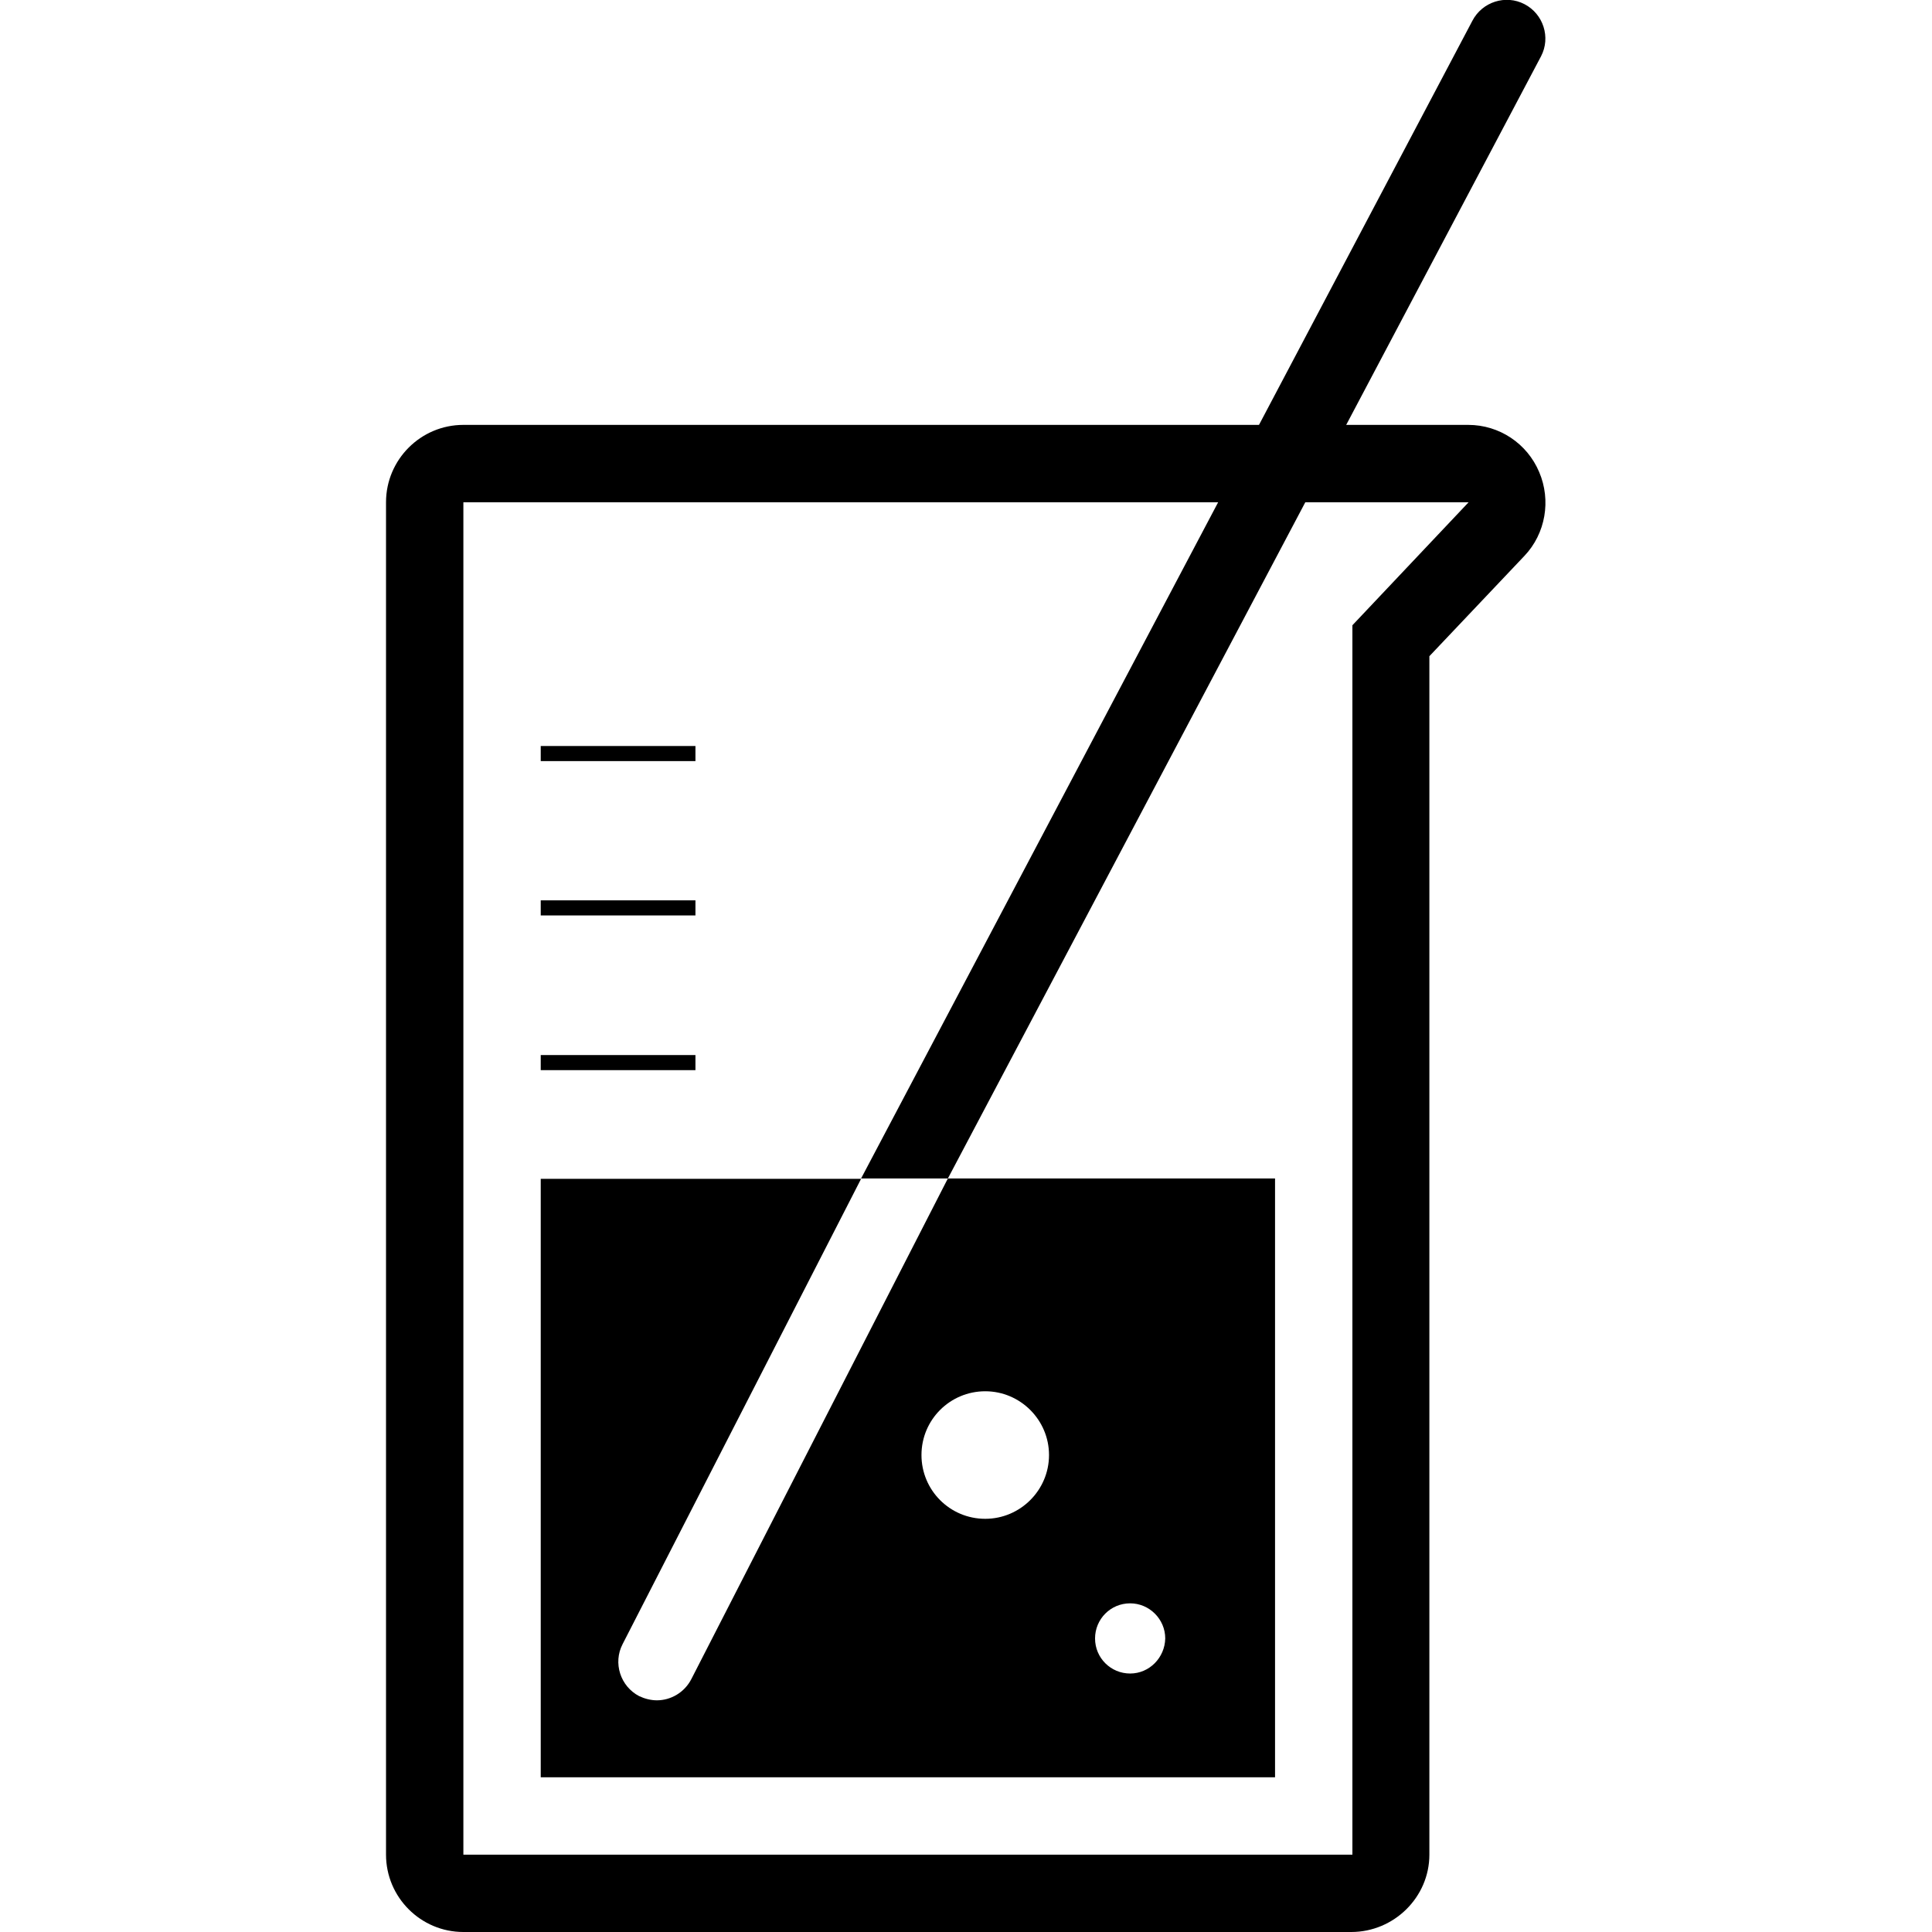 <?xml version="1.0" encoding="utf-8"?>
<!-- Generator: Adobe Illustrator 17.1.0, SVG Export Plug-In . SVG Version: 6.00 Build 0)  -->
<!DOCTYPE svg PUBLIC "-//W3C//DTD SVG 1.1//EN" "http://www.w3.org/Graphics/SVG/1.1/DTD/svg11.dtd">
<svg version="1.1" id="Layer_1" xmlns="http://www.w3.org/2000/svg" xmlns:xlink="http://www.w3.org/1999/xlink" x="0px" y="0px"
	 viewBox="0 0 512 512" enable-background="new 0 0 512 512" xml:space="preserve">
<g id="Your_Icon">
	<g>
		<path d="M389.2,133.1l-30.8,32.6v325.8H122.8V133.1h266.2 M389.1,112.6H122.8c-11.3,0-20.5,9.2-20.5,20.5v358.4
			c0,11.3,9.2,20.5,20.5,20.5h235.3c11.3,0,20.7-9.2,20.7-20.5V173.9l25.2-26.6c5.6-5.9,7.1-14.7,3.9-22.2
			C404.7,117.5,397.3,112.6,389.1,112.6L389.1,112.6z"/>
		<path d="M404,1.1c-5-2.6-11.2-0.6-13.8,4.4l-162,306.8h23L408.4,14.9C411,9.9,409,3.7,404,1.1z"/>
		<g>
			<path d="M251.2,312.3l-68,132.7c-1.8,3.5-5.4,5.6-9.1,5.6c-1.6,0-3.2-0.4-4.7-1.1c-5-2.6-7-8.8-4.4-13.8l63.2-123.3h-84.9V471
				h194.6V312.3H251.2z M261.1,402.5c-9.4,0-16.9-7.6-16.9-16.9c0-9.4,7.6-16.9,16.9-16.9c9.3,0,16.9,7.6,16.9,16.9
				C278,394.9,270.4,402.5,261.1,402.5z M299.5,443.5c-5.1,0-9.3-4.1-9.3-9.3c0-5.1,4.1-9.3,9.3-9.3c5.1,0,9.3,4.2,9.3,9.3
				C308.7,439.3,304.6,443.5,299.5,443.5z"/>
		</g>
		<line fill="none" stroke="#000000" stroke-width="4" stroke-miterlimit="10" x1="143.3" y1="281.6" x2="184.3" y2="281.6"/>
		<line fill="none" stroke="#000000" stroke-width="4" stroke-miterlimit="10" x1="143.3" y1="240.6" x2="184.3" y2="240.6"/>
		<line fill="none" stroke="#000000" stroke-width="4" stroke-miterlimit="10" x1="143.3" y1="199.7" x2="184.3" y2="199.7"/>
	</g>
</g>
</svg>
